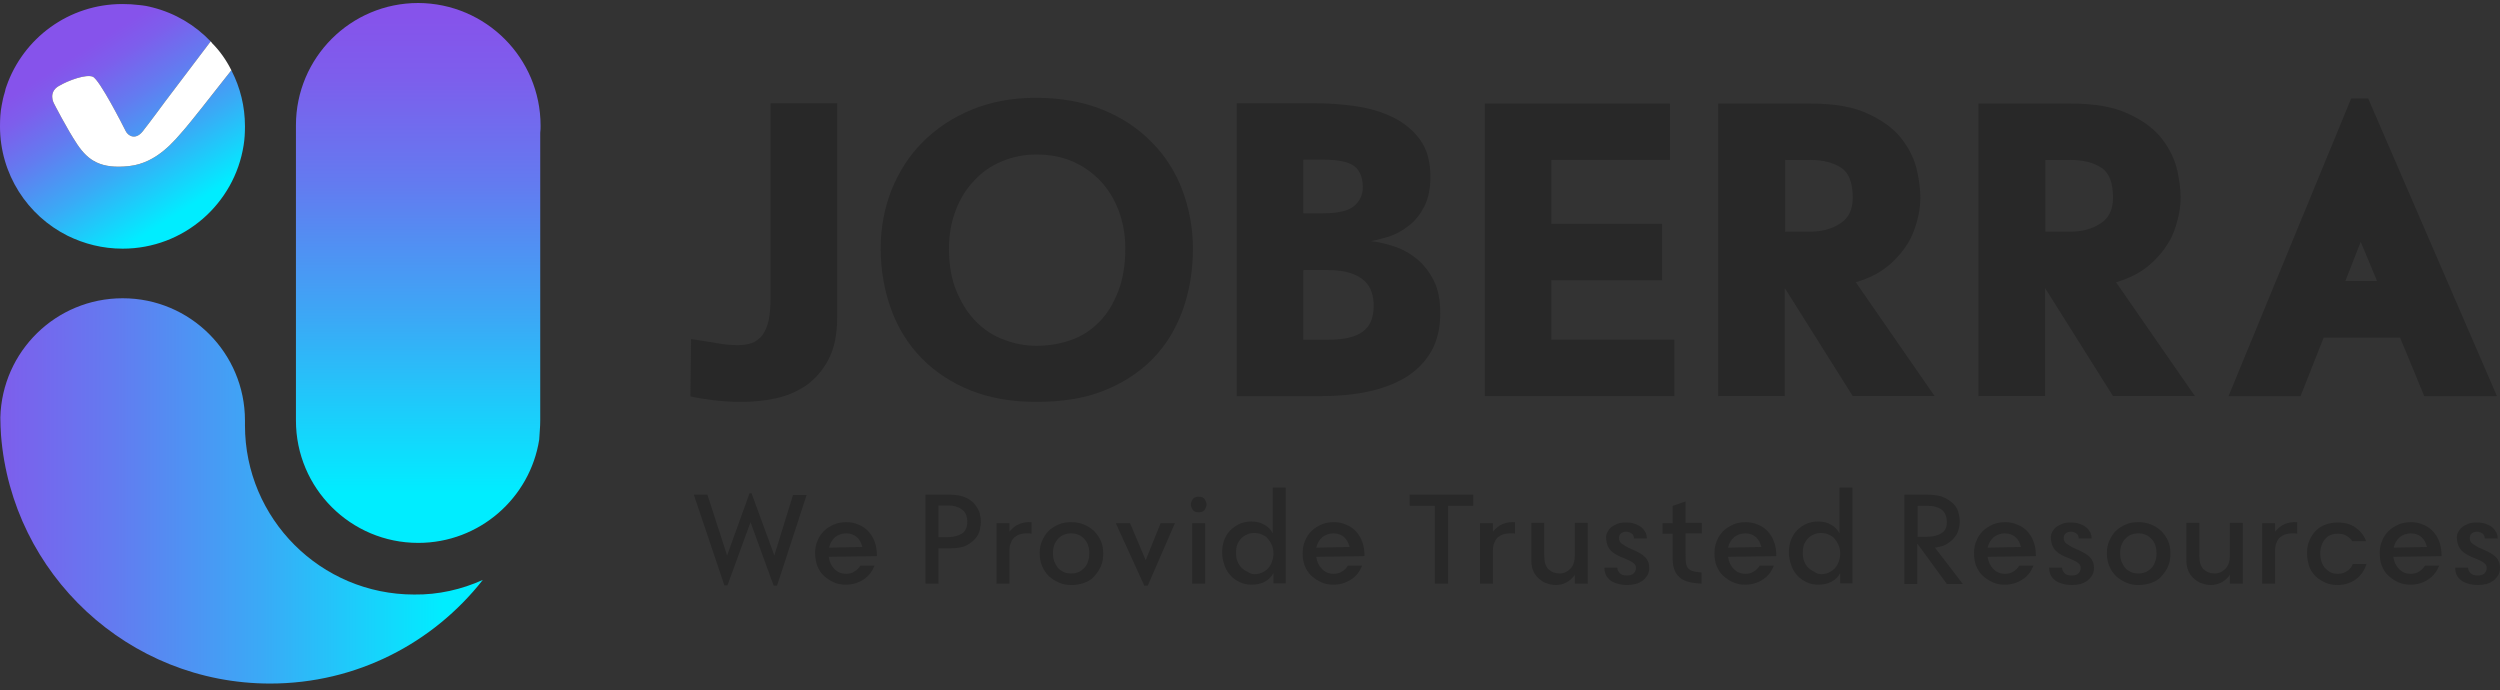 <svg width="250" height="69" viewBox="0 0 250 69" fill="none" xmlns="http://www.w3.org/2000/svg">
<rect x="0" y="0" width="250" height="69" fill="#333333" stroke="none"/>
<path d="M72.744 58.536H72.438L69.38 49.465H70.739L72.71 55.546L74.953 49.329H75.156L77.433 55.546L79.302 49.499H80.66L77.705 58.57H77.365L75.054 52.217L72.744 58.536Z" fill="#282828"/>
<path d="M81.51 55.309C81.51 54.867 81.578 54.459 81.748 54.086C81.884 53.712 82.122 53.372 82.393 53.1C82.665 52.828 83.005 52.625 83.379 52.455C83.752 52.285 84.194 52.217 84.636 52.217C85.044 52.217 85.451 52.285 85.825 52.455C86.199 52.591 86.538 52.828 86.81 53.1C87.082 53.406 87.32 53.746 87.456 54.154C87.626 54.561 87.694 55.071 87.694 55.615L82.869 55.682C82.937 56.192 83.141 56.6 83.447 56.906C83.752 57.212 84.126 57.381 84.602 57.381C84.942 57.381 85.213 57.313 85.451 57.144C85.689 57.008 85.893 56.804 86.029 56.566H87.456C87.218 57.144 86.878 57.619 86.335 57.959C85.825 58.299 85.213 58.469 84.568 58.469C84.16 58.469 83.752 58.401 83.379 58.231C83.005 58.061 82.699 57.857 82.393 57.585C82.088 57.313 81.884 56.974 81.714 56.566C81.612 56.226 81.51 55.785 81.51 55.309ZM86.233 54.697C86.131 54.289 85.961 53.95 85.689 53.712C85.417 53.474 85.044 53.338 84.636 53.338C84.194 53.338 83.82 53.474 83.515 53.712C83.209 53.984 83.005 54.324 82.903 54.765L86.233 54.697Z" fill="#282828"/>
<path d="M93.843 58.366H92.552V49.464H94.897C95.61 49.464 96.154 49.566 96.596 49.77C97.003 49.974 97.343 50.212 97.547 50.517C97.751 50.789 97.921 51.095 97.989 51.401C98.056 51.707 98.091 51.944 98.091 52.148C98.091 52.386 98.056 52.658 97.989 52.964C97.921 53.27 97.785 53.575 97.547 53.847C97.309 54.119 97.003 54.357 96.596 54.561C96.188 54.765 95.61 54.833 94.931 54.833H93.843V58.366ZM93.843 53.711H94.795C95.372 53.711 95.848 53.575 96.222 53.338C96.561 53.1 96.731 52.692 96.731 52.148C96.731 51.944 96.698 51.741 96.629 51.537C96.562 51.333 96.46 51.163 96.29 51.027C96.12 50.891 95.916 50.755 95.678 50.687C95.44 50.586 95.135 50.551 94.761 50.551H93.843V53.711Z" fill="#282828"/>
<path d="M103.153 53.371C103.051 53.337 102.983 53.337 102.881 53.337C102.779 53.337 102.711 53.337 102.61 53.337C102.372 53.337 102.168 53.371 101.964 53.439C101.76 53.507 101.59 53.609 101.42 53.745C101.284 53.881 101.149 54.085 101.081 54.289C100.979 54.526 100.945 54.764 100.945 55.104V58.366H99.654V52.318H100.945V53.167C101.25 52.794 101.59 52.522 101.964 52.386C102.338 52.25 102.745 52.182 103.153 52.216V53.371Z" fill="#282828"/>
<path d="M107.128 58.503C106.687 58.503 106.279 58.435 105.905 58.265C105.532 58.095 105.192 57.891 104.886 57.619C104.614 57.347 104.376 57.008 104.206 56.6C104.037 56.192 103.969 55.785 103.969 55.309C103.969 54.867 104.037 54.459 104.206 54.086C104.376 53.712 104.58 53.372 104.852 53.1C105.124 52.828 105.464 52.625 105.837 52.455C106.211 52.285 106.653 52.217 107.128 52.217C107.57 52.217 108.012 52.285 108.386 52.455C108.759 52.591 109.099 52.828 109.405 53.1C109.677 53.372 109.914 53.712 110.084 54.086C110.254 54.459 110.322 54.867 110.322 55.343C110.322 55.818 110.254 56.26 110.084 56.634C109.914 57.042 109.677 57.347 109.405 57.653C109.133 57.959 108.793 58.163 108.386 58.299C107.978 58.435 107.57 58.503 107.128 58.503ZM107.128 53.338C106.585 53.338 106.143 53.508 105.803 53.882C105.464 54.255 105.294 54.731 105.294 55.309C105.294 55.615 105.328 55.886 105.43 56.158C105.532 56.396 105.667 56.634 105.803 56.804C105.973 56.974 106.177 57.11 106.381 57.212C106.619 57.313 106.857 57.347 107.094 57.347C107.366 57.347 107.604 57.313 107.842 57.212C108.08 57.11 108.25 56.974 108.42 56.804C108.589 56.634 108.725 56.396 108.793 56.158C108.895 55.92 108.929 55.615 108.929 55.309C108.929 54.731 108.759 54.222 108.42 53.882C108.114 53.542 107.672 53.338 107.128 53.338Z" fill="#282828"/>
<path d="M111.579 52.318H113.006L114.569 56.022L116.064 52.318H117.491L114.773 58.57H114.433L111.579 52.318Z" fill="#282828"/>
<path d="M119.088 50.45C119.088 50.28 119.156 50.11 119.258 49.94C119.36 49.77 119.564 49.669 119.87 49.669C120.175 49.669 120.379 49.77 120.481 49.94C120.583 50.11 120.651 50.28 120.651 50.45C120.651 50.62 120.583 50.79 120.481 50.96C120.379 51.13 120.175 51.231 119.87 51.231C119.564 51.231 119.36 51.13 119.258 50.96C119.156 50.79 119.088 50.62 119.088 50.45ZM120.515 58.367H119.224V52.319H120.515V58.367Z" fill="#282828"/>
<path d="M127.345 58.366V57.313C127.141 57.687 126.869 57.959 126.495 58.163C126.121 58.366 125.68 58.468 125.17 58.468C124.762 58.468 124.355 58.4 124.015 58.23C123.641 58.061 123.335 57.857 123.063 57.551C122.792 57.279 122.588 56.939 122.452 56.532C122.316 56.124 122.214 55.716 122.214 55.275C122.214 54.799 122.282 54.391 122.418 54.017C122.554 53.644 122.758 53.304 123.029 53.032C123.301 52.76 123.607 52.556 123.947 52.386C124.287 52.251 124.694 52.149 125.102 52.149C125.646 52.149 126.087 52.251 126.461 52.489C126.835 52.692 127.107 52.998 127.277 53.338V48.751H128.568V58.332H127.345V58.366ZM125.442 57.415C125.68 57.415 125.917 57.381 126.155 57.279C126.393 57.177 126.597 57.041 126.767 56.871C126.937 56.702 127.073 56.498 127.175 56.226C127.277 55.954 127.345 55.682 127.345 55.377V55.309C127.345 55.003 127.277 54.731 127.175 54.493C127.073 54.255 126.937 54.051 126.767 53.847C126.597 53.644 126.393 53.542 126.155 53.44C125.917 53.338 125.68 53.304 125.442 53.304C125.17 53.304 124.932 53.338 124.728 53.44C124.49 53.542 124.321 53.644 124.151 53.813C123.981 53.983 123.845 54.187 123.743 54.425C123.641 54.663 123.607 54.969 123.607 55.275C123.607 55.58 123.641 55.886 123.743 56.124C123.845 56.396 123.981 56.6 124.151 56.77C124.321 56.939 124.524 57.075 124.762 57.177C124.966 57.347 125.204 57.415 125.442 57.415Z" fill="#282828"/>
<path d="M130.266 55.309C130.266 54.867 130.334 54.459 130.504 54.086C130.64 53.712 130.878 53.372 131.15 53.1C131.422 52.828 131.761 52.625 132.135 52.455C132.509 52.285 132.951 52.217 133.392 52.217C133.8 52.217 134.208 52.285 134.582 52.455C134.955 52.591 135.295 52.828 135.567 53.1C135.839 53.406 136.076 53.746 136.212 54.154C136.382 54.561 136.45 55.071 136.45 55.615L131.626 55.682C131.693 56.192 131.897 56.6 132.203 56.906C132.509 57.212 132.883 57.381 133.358 57.381C133.698 57.381 133.97 57.313 134.208 57.144C134.446 57.008 134.649 56.804 134.785 56.566H136.212C135.975 57.144 135.635 57.619 135.091 57.959C134.582 58.299 133.97 58.469 133.324 58.469C132.917 58.469 132.509 58.401 132.135 58.231C131.761 58.061 131.456 57.857 131.15 57.585C130.844 57.313 130.64 56.974 130.47 56.566C130.334 56.226 130.266 55.785 130.266 55.309ZM134.955 54.697C134.853 54.289 134.683 53.95 134.412 53.712C134.14 53.474 133.766 53.338 133.358 53.338C132.917 53.338 132.543 53.474 132.237 53.712C131.931 53.984 131.727 54.324 131.626 54.765L134.955 54.697Z" fill="#282828"/>
<path d="M144.774 58.366H143.483V50.586H140.969V49.464H147.323V50.586H144.808V58.366H144.774Z" fill="#282828"/>
<path d="M151.502 53.371C151.4 53.337 151.332 53.337 151.23 53.337C151.128 53.337 151.06 53.337 150.958 53.337C150.72 53.337 150.516 53.371 150.312 53.439C150.109 53.507 149.939 53.609 149.769 53.745C149.633 53.881 149.497 54.085 149.429 54.289C149.327 54.526 149.293 54.764 149.293 55.104V58.366H148.002V52.318H149.293V53.167C149.599 52.794 149.939 52.522 150.312 52.386C150.686 52.25 151.094 52.182 151.502 52.216V53.371Z" fill="#282828"/>
<path d="M155.579 58.502C155.273 58.502 154.968 58.434 154.662 58.332C154.356 58.23 154.118 58.06 153.88 57.856C153.642 57.652 153.473 57.414 153.337 57.109C153.201 56.803 153.133 56.463 153.133 56.055V52.284H154.424V55.546C154.424 56.191 154.56 56.667 154.866 56.939C155.171 57.211 155.511 57.346 155.953 57.346C156.395 57.346 156.734 57.177 157.04 56.871C157.346 56.565 157.482 56.089 157.482 55.512V52.284H158.773V58.366H157.482V57.482C157.278 57.788 157.006 58.026 156.666 58.23C156.361 58.4 155.987 58.502 155.579 58.502Z" fill="#282828"/>
<path d="M163.122 54.9C163.462 55.036 163.734 55.172 163.971 55.307C164.209 55.443 164.379 55.579 164.515 55.715C164.651 55.851 164.753 56.021 164.821 56.191C164.889 56.361 164.923 56.565 164.923 56.803C164.923 57.074 164.855 57.312 164.753 57.516C164.617 57.72 164.481 57.89 164.277 58.06C164.073 58.196 163.835 58.331 163.564 58.399C163.292 58.467 163.02 58.501 162.714 58.501C162.273 58.501 161.933 58.433 161.627 58.331C161.321 58.23 161.083 58.094 160.913 57.924C160.744 57.754 160.608 57.584 160.54 57.38C160.472 57.176 160.438 56.972 160.438 56.769H161.729C161.729 56.972 161.831 57.142 161.967 57.312C162.137 57.482 162.374 57.55 162.68 57.55C162.986 57.55 163.224 57.482 163.36 57.346C163.496 57.21 163.598 57.006 163.598 56.803C163.598 56.667 163.564 56.565 163.496 56.463C163.428 56.361 163.326 56.293 163.19 56.191C163.054 56.123 162.884 56.021 162.714 55.953C162.544 55.885 162.34 55.783 162.137 55.715C161.797 55.579 161.525 55.41 161.321 55.273C161.117 55.104 160.981 54.968 160.879 54.798C160.778 54.628 160.71 54.458 160.676 54.288C160.642 54.118 160.608 53.949 160.608 53.779C160.608 53.575 160.642 53.405 160.744 53.201C160.846 53.031 160.947 52.861 161.117 52.725C161.287 52.589 161.491 52.487 161.729 52.386C161.967 52.284 162.239 52.25 162.578 52.25C162.918 52.25 163.224 52.284 163.496 52.386C163.767 52.487 163.971 52.589 164.141 52.725C164.311 52.861 164.447 53.065 164.549 53.235C164.651 53.439 164.685 53.643 164.685 53.846H163.394C163.394 53.643 163.326 53.473 163.19 53.371C163.054 53.269 162.85 53.167 162.612 53.167C162.408 53.167 162.239 53.235 162.103 53.337C161.967 53.439 161.899 53.609 161.899 53.813C161.899 54.05 162.001 54.254 162.205 54.39C162.408 54.526 162.714 54.73 163.122 54.9Z" fill="#282828"/>
<path d="M170.155 58.366C169.577 58.332 169.102 58.264 168.762 58.162C168.422 58.06 168.083 57.89 167.879 57.652C167.641 57.448 167.505 57.177 167.403 56.871C167.301 56.565 167.267 56.225 167.267 55.852V53.371H166.248V52.318H167.267V50.585L168.558 50.143V52.284H170.189V53.337H168.558V55.376C168.558 55.716 168.558 56.021 168.592 56.259C168.626 56.497 168.694 56.667 168.796 56.803C168.898 56.939 169.068 57.041 169.272 57.109C169.476 57.177 169.781 57.211 170.155 57.245V58.366Z" fill="#282828"/>
<path d="M171.446 55.309C171.446 54.867 171.514 54.459 171.684 54.086C171.82 53.712 172.058 53.372 172.329 53.1C172.601 52.828 172.941 52.625 173.315 52.455C173.689 52.285 174.13 52.217 174.572 52.217C174.98 52.217 175.387 52.285 175.761 52.455C176.135 52.591 176.475 52.828 176.746 53.1C177.018 53.406 177.256 53.746 177.392 54.154C177.562 54.561 177.63 55.071 177.63 55.615L172.805 55.682C172.873 56.192 173.077 56.6 173.383 56.906C173.689 57.212 174.062 57.381 174.538 57.381C174.878 57.381 175.15 57.313 175.387 57.144C175.625 57.008 175.829 56.804 175.965 56.566H177.392C177.154 57.144 176.814 57.619 176.271 57.959C175.761 58.299 175.15 58.469 174.504 58.469C174.096 58.469 173.689 58.401 173.315 58.231C172.941 58.061 172.635 57.857 172.329 57.585C172.024 57.313 171.82 56.974 171.65 56.566C171.514 56.226 171.446 55.785 171.446 55.309ZM176.135 54.697C176.033 54.289 175.863 53.95 175.591 53.712C175.319 53.474 174.946 53.338 174.538 53.338C174.096 53.338 173.723 53.474 173.417 53.712C173.111 53.984 172.907 54.324 172.805 54.765L176.135 54.697Z" fill="#282828"/>
<path d="M184.017 58.366V57.313C183.814 57.687 183.542 57.959 183.168 58.163C182.794 58.366 182.353 58.468 181.843 58.468C181.435 58.468 181.027 58.4 180.688 58.23C180.314 58.061 180.008 57.857 179.736 57.551C179.465 57.279 179.261 56.939 179.125 56.532C178.989 56.124 178.887 55.716 178.887 55.275C178.887 54.799 178.955 54.391 179.091 54.017C179.227 53.644 179.431 53.304 179.702 53.032C179.974 52.76 180.28 52.556 180.62 52.386C180.959 52.251 181.367 52.149 181.775 52.149C182.319 52.149 182.76 52.251 183.134 52.489C183.508 52.692 183.78 52.998 183.949 53.338V48.751H185.241V58.332H184.017V58.366ZM182.115 57.415C182.353 57.415 182.59 57.381 182.828 57.279C183.066 57.177 183.27 57.041 183.44 56.871C183.61 56.702 183.746 56.498 183.848 56.226C183.949 55.954 184.017 55.682 184.017 55.377V55.309C184.017 55.003 183.949 54.731 183.848 54.493C183.746 54.255 183.61 54.051 183.44 53.847C183.27 53.644 183.066 53.542 182.828 53.44C182.59 53.338 182.353 53.304 182.115 53.304C181.843 53.304 181.605 53.338 181.401 53.44C181.163 53.542 180.993 53.644 180.824 53.813C180.654 53.983 180.518 54.187 180.416 54.425C180.314 54.663 180.28 54.969 180.28 55.275C180.28 55.58 180.314 55.886 180.416 56.124C180.518 56.396 180.654 56.6 180.824 56.77C180.993 56.939 181.197 57.075 181.435 57.177C181.639 57.347 181.877 57.415 182.115 57.415Z" fill="#282828"/>
<path d="M190.473 49.464H192.715C193.463 49.464 194.041 49.566 194.448 49.77C194.856 49.974 195.196 50.212 195.434 50.483C195.671 50.755 195.807 51.061 195.875 51.367C195.943 51.673 195.977 51.944 195.977 52.182C195.977 52.386 195.943 52.624 195.875 52.896C195.807 53.168 195.705 53.406 195.502 53.677C195.332 53.915 195.06 54.153 194.754 54.357C194.448 54.561 194.007 54.697 193.497 54.765L196.283 58.4H194.686L191.73 54.357V58.4H190.439V49.464H190.473ZM191.764 53.677H192.715C193.327 53.677 193.803 53.541 194.176 53.304C194.55 53.066 194.686 52.692 194.686 52.182C194.686 51.978 194.652 51.775 194.584 51.571C194.516 51.367 194.414 51.197 194.278 51.061C194.143 50.925 193.939 50.789 193.667 50.721C193.429 50.619 193.089 50.586 192.715 50.586H191.764V53.677Z" fill="#282828"/>
<path d="M197.404 55.309C197.404 54.867 197.472 54.459 197.642 54.086C197.778 53.712 198.016 53.372 198.288 53.1C198.559 52.828 198.899 52.625 199.273 52.455C199.647 52.285 200.088 52.217 200.53 52.217C200.938 52.217 201.346 52.285 201.719 52.455C202.093 52.591 202.433 52.828 202.705 53.1C202.976 53.406 203.214 53.746 203.35 54.154C203.52 54.561 203.588 55.071 203.588 55.615L198.763 55.682C198.831 56.192 199.035 56.6 199.341 56.906C199.647 57.212 200.02 57.381 200.496 57.381C200.836 57.381 201.108 57.313 201.346 57.144C201.583 57.008 201.787 56.804 201.923 56.566H203.35C203.112 57.144 202.773 57.619 202.229 57.959C201.719 58.299 201.108 58.469 200.462 58.469C200.054 58.469 199.647 58.401 199.273 58.231C198.899 58.061 198.593 57.857 198.288 57.585C197.982 57.313 197.778 56.974 197.608 56.566C197.472 56.226 197.404 55.785 197.404 55.309ZM202.093 54.697C201.991 54.289 201.821 53.95 201.549 53.712C201.278 53.474 200.904 53.338 200.496 53.338C200.054 53.338 199.681 53.474 199.375 53.712C199.069 53.984 198.865 54.324 198.763 54.765L202.093 54.697Z" fill="#282828"/>
<path d="M207.597 54.9C207.937 55.036 208.209 55.172 208.447 55.307C208.685 55.443 208.854 55.579 208.99 55.715C209.126 55.851 209.228 56.021 209.296 56.191C209.364 56.361 209.398 56.565 209.398 56.803C209.398 57.074 209.33 57.312 209.228 57.516C209.092 57.72 208.956 57.89 208.752 58.06C208.549 58.196 208.311 58.331 208.039 58.399C207.767 58.467 207.495 58.501 207.19 58.501C206.748 58.501 206.408 58.433 206.102 58.331C205.797 58.23 205.559 58.094 205.389 57.924C205.219 57.754 205.083 57.584 205.015 57.38C204.947 57.176 204.913 56.972 204.913 56.769H206.204C206.204 56.972 206.306 57.142 206.442 57.312C206.612 57.482 206.85 57.55 207.156 57.55C207.461 57.55 207.699 57.482 207.835 57.346C207.971 57.21 208.073 57.006 208.073 56.803C208.073 56.667 208.039 56.565 207.971 56.463C207.903 56.361 207.801 56.293 207.665 56.191C207.529 56.123 207.359 56.021 207.19 55.953C207.02 55.885 206.816 55.783 206.612 55.715C206.272 55.579 206 55.41 205.797 55.273C205.593 55.104 205.457 54.968 205.355 54.798C205.253 54.628 205.185 54.458 205.151 54.288C205.117 54.118 205.083 53.949 205.083 53.779C205.083 53.575 205.117 53.405 205.219 53.201C205.321 53.031 205.423 52.861 205.593 52.725C205.763 52.589 205.966 52.487 206.204 52.386C206.442 52.284 206.714 52.25 207.054 52.25C207.393 52.25 207.699 52.284 207.971 52.386C208.243 52.487 208.447 52.589 208.617 52.725C208.786 52.861 208.922 53.065 209.024 53.235C209.126 53.439 209.16 53.643 209.16 53.846H207.869C207.869 53.643 207.801 53.473 207.665 53.371C207.529 53.269 207.325 53.167 207.088 53.167C206.884 53.167 206.714 53.235 206.578 53.337C206.442 53.439 206.374 53.609 206.374 53.813C206.374 54.05 206.476 54.254 206.68 54.39C206.884 54.526 207.19 54.73 207.597 54.9Z" fill="#282828"/>
<path d="M213.849 58.503C213.407 58.503 213 58.435 212.626 58.265C212.252 58.095 211.912 57.891 211.607 57.619C211.335 57.347 211.097 57.008 210.927 56.6C210.757 56.192 210.689 55.785 210.689 55.309C210.689 54.867 210.757 54.459 210.927 54.086C211.097 53.712 211.301 53.372 211.573 53.1C211.844 52.828 212.184 52.625 212.558 52.455C212.932 52.285 213.373 52.217 213.849 52.217C214.291 52.217 214.732 52.285 215.106 52.455C215.48 52.591 215.82 52.828 216.125 53.1C216.397 53.372 216.635 53.712 216.805 54.086C216.975 54.459 217.043 54.867 217.043 55.343C217.043 55.818 216.975 56.26 216.805 56.634C216.635 57.042 216.397 57.347 216.125 57.653C215.854 57.959 215.514 58.163 215.106 58.299C214.698 58.435 214.291 58.503 213.849 58.503ZM213.849 53.338C213.305 53.338 212.864 53.508 212.524 53.882C212.184 54.255 212.014 54.731 212.014 55.309C212.014 55.615 212.048 55.886 212.15 56.158C212.252 56.396 212.388 56.634 212.524 56.804C212.694 56.974 212.898 57.11 213.102 57.212C213.339 57.313 213.577 57.347 213.815 57.347C214.087 57.347 214.325 57.313 214.563 57.212C214.8 57.11 214.97 56.974 215.14 56.804C215.31 56.634 215.446 56.396 215.514 56.158C215.616 55.92 215.65 55.615 215.65 55.309C215.65 54.731 215.48 54.222 215.14 53.882C214.834 53.542 214.393 53.338 213.849 53.338Z" fill="#282828"/>
<path d="M221.086 58.502C220.78 58.502 220.475 58.434 220.169 58.332C219.863 58.23 219.625 58.06 219.387 57.856C219.149 57.652 218.98 57.414 218.844 57.109C218.708 56.803 218.64 56.463 218.64 56.055V52.284H219.931V55.546C219.931 56.191 220.067 56.667 220.373 56.939C220.678 57.211 221.018 57.346 221.46 57.346C221.902 57.346 222.241 57.177 222.547 56.871C222.853 56.565 222.989 56.089 222.989 55.512V52.284H224.28V58.366H222.989V57.482C222.785 57.788 222.513 58.026 222.173 58.23C221.834 58.4 221.46 58.502 221.086 58.502Z" fill="#282828"/>
<path d="M229.716 53.371C229.614 53.337 229.546 53.337 229.444 53.337C229.342 53.337 229.274 53.337 229.172 53.337C228.935 53.337 228.731 53.371 228.527 53.439C228.323 53.507 228.153 53.609 227.983 53.745C227.847 53.881 227.711 54.085 227.644 54.289C227.542 54.526 227.508 54.764 227.508 55.104V58.366H226.217V52.318H227.508V53.167C227.813 52.794 228.153 52.522 228.527 52.386C228.901 52.25 229.308 52.182 229.716 52.216V53.371Z" fill="#282828"/>
<path d="M230.701 55.307C230.701 54.866 230.769 54.424 230.939 54.05C231.109 53.677 231.313 53.337 231.585 53.065C231.857 52.793 232.196 52.589 232.57 52.453C232.944 52.318 233.352 52.25 233.793 52.25C234.473 52.25 235.084 52.419 235.56 52.759C236.036 53.099 236.41 53.541 236.613 54.118H235.22C235.084 53.88 234.881 53.711 234.643 53.575C234.405 53.439 234.133 53.371 233.793 53.371C233.25 53.371 232.808 53.541 232.502 53.914C232.196 54.288 232.027 54.764 232.027 55.342C232.027 55.647 232.061 55.919 232.162 56.191C232.264 56.463 232.366 56.667 232.536 56.837C232.706 57.006 232.876 57.142 233.08 57.244C233.284 57.346 233.522 57.38 233.793 57.38C234.167 57.38 234.473 57.278 234.711 57.108C234.983 56.938 235.152 56.701 235.288 56.395H236.647C236.444 57.04 236.104 57.55 235.594 57.924C235.084 58.297 234.473 58.501 233.759 58.501C233.318 58.501 232.91 58.433 232.536 58.264C232.162 58.094 231.823 57.89 231.551 57.618C231.279 57.346 231.041 57.006 230.905 56.599C230.803 56.225 230.701 55.783 230.701 55.307Z" fill="#282828"/>
<path d="M237.973 55.309C237.973 54.867 238.04 54.459 238.21 54.086C238.346 53.712 238.584 53.372 238.856 53.1C239.128 52.828 239.467 52.625 239.841 52.455C240.215 52.285 240.657 52.217 241.098 52.217C241.506 52.217 241.914 52.285 242.288 52.455C242.661 52.591 243.001 52.828 243.273 53.1C243.545 53.406 243.783 53.746 243.918 54.154C244.088 54.561 244.156 55.071 244.156 55.615L239.332 55.682C239.4 56.192 239.603 56.6 239.909 56.906C240.215 57.212 240.589 57.381 241.064 57.381C241.404 57.381 241.676 57.313 241.914 57.144C242.152 57.008 242.355 56.804 242.491 56.566H243.918C243.681 57.144 243.341 57.619 242.797 57.959C242.288 58.299 241.676 58.469 241.03 58.469C240.623 58.469 240.215 58.401 239.841 58.231C239.467 58.061 239.162 57.857 238.856 57.585C238.55 57.313 238.346 56.974 238.176 56.566C238.04 56.226 237.973 55.785 237.973 55.309ZM242.695 54.697C242.593 54.289 242.423 53.95 242.152 53.712C241.88 53.474 241.506 53.338 241.098 53.338C240.657 53.338 240.283 53.474 239.977 53.712C239.671 53.984 239.467 54.324 239.366 54.765L242.695 54.697Z" fill="#282828"/>
<path d="M248.199 54.9C248.539 55.036 248.811 55.172 249.049 55.307C249.287 55.443 249.456 55.579 249.592 55.715C249.728 55.851 249.83 56.021 249.898 56.191C249.966 56.361 250 56.565 250 56.803C250 57.074 249.932 57.312 249.83 57.516C249.694 57.72 249.558 57.89 249.354 58.06C249.151 58.196 248.913 58.331 248.641 58.399C248.369 58.467 248.097 58.501 247.792 58.501C247.35 58.501 247.01 58.433 246.704 58.331C246.399 58.23 246.161 58.094 245.991 57.924C245.821 57.754 245.685 57.584 245.617 57.38C245.549 57.176 245.515 56.972 245.515 56.769H246.806C246.806 56.972 246.908 57.142 247.044 57.312C247.214 57.482 247.452 57.55 247.758 57.55C248.063 57.55 248.301 57.482 248.437 57.346C248.573 57.21 248.675 57.006 248.675 56.803C248.675 56.667 248.641 56.565 248.573 56.463C248.505 56.361 248.403 56.293 248.267 56.191C248.131 56.123 247.961 56.021 247.792 55.953C247.622 55.885 247.418 55.783 247.214 55.715C246.874 55.579 246.602 55.41 246.399 55.273C246.195 55.104 246.059 54.968 245.957 54.798C245.855 54.628 245.787 54.458 245.753 54.288C245.719 54.118 245.685 53.949 245.685 53.779C245.685 53.575 245.719 53.405 245.821 53.201C245.923 53.031 246.025 52.861 246.195 52.725C246.365 52.589 246.568 52.487 246.806 52.386C247.044 52.284 247.316 52.25 247.656 52.25C247.995 52.25 248.301 52.284 248.573 52.386C248.845 52.487 249.049 52.589 249.219 52.725C249.388 52.861 249.524 53.065 249.626 53.235C249.728 53.439 249.762 53.643 249.762 53.846H248.471C248.471 53.643 248.403 53.473 248.267 53.371C248.131 53.269 247.927 53.167 247.69 53.167C247.486 53.167 247.316 53.235 247.18 53.337C247.044 53.439 246.976 53.609 246.976 53.813C246.976 54.05 247.078 54.254 247.282 54.39C247.486 54.526 247.758 54.73 248.199 54.9Z" fill="#282828"/>
<path d="M69.108 33.904C70.026 34.04 70.875 34.176 71.657 34.312C72.438 34.448 73.152 34.516 73.763 34.516C74.273 34.516 74.749 34.448 75.156 34.312C75.564 34.176 75.904 33.904 76.21 33.565C76.481 33.191 76.719 32.681 76.855 32.07C76.991 31.424 77.059 30.643 77.059 29.657V10.325H83.718V31.798C83.718 33.497 83.413 34.89 82.835 35.977C82.257 37.064 81.51 37.914 80.593 38.559C79.675 39.171 78.656 39.613 77.501 39.85C76.379 40.088 75.224 40.19 74.103 40.19C73.118 40.19 72.2 40.122 71.317 40.02C70.468 39.918 69.686 39.782 69.04 39.647L69.108 33.904Z" fill="#282828"/>
<path d="M103.629 40.187C101.182 40.187 98.974 39.813 97.037 39.032C95.101 38.251 93.47 37.163 92.145 35.804C90.82 34.445 89.8 32.814 89.121 30.946C88.441 29.077 88.067 27.038 88.067 24.83C88.067 22.757 88.441 20.821 89.155 18.986C89.902 17.151 90.921 15.554 92.281 14.195C93.64 12.836 95.27 11.749 97.173 10.967C99.076 10.186 101.216 9.778 103.595 9.778C106.075 9.778 108.318 10.186 110.254 10.967C112.191 11.749 113.822 12.836 115.181 14.229C116.54 15.588 117.559 17.219 118.239 19.02C118.918 20.855 119.292 22.791 119.292 24.83C119.292 27.072 118.952 29.111 118.273 31.014C117.593 32.882 116.608 34.513 115.283 35.872C113.958 37.231 112.327 38.285 110.39 39.066C108.453 39.847 106.177 40.187 103.629 40.187ZM103.629 15.452C102.406 15.452 101.25 15.69 100.197 16.132C99.11 16.573 98.192 17.219 97.411 18.069C96.63 18.884 96.018 19.869 95.576 21.024C95.135 22.18 94.897 23.437 94.897 24.83C94.897 26.461 95.135 27.888 95.644 29.111C96.154 30.334 96.799 31.353 97.615 32.169C98.43 32.984 99.348 33.596 100.401 33.97C101.454 34.377 102.542 34.581 103.663 34.581C104.886 34.581 106.041 34.377 107.094 34.004C108.182 33.63 109.099 33.018 109.914 32.203C110.73 31.387 111.341 30.368 111.817 29.145C112.293 27.922 112.531 26.495 112.531 24.83C112.531 23.437 112.293 22.18 111.851 21.024C111.409 19.869 110.798 18.884 110.016 18.069C109.235 17.253 108.318 16.608 107.23 16.132C106.109 15.656 104.92 15.452 103.629 15.452Z" fill="#282828"/>
<path d="M137.096 24.119C137.843 24.187 138.659 24.391 139.474 24.663C140.29 24.935 141.071 25.376 141.717 25.92C142.362 26.463 142.94 27.177 143.381 28.06C143.823 28.944 144.027 30.031 144.027 31.288C144.027 32.817 143.721 34.108 143.11 35.161C142.498 36.215 141.649 37.064 140.561 37.744C139.474 38.389 138.217 38.865 136.756 39.171C135.329 39.477 133.766 39.612 132.135 39.612H123.675V10.325H131.456C132.883 10.325 134.276 10.427 135.635 10.63C136.994 10.834 138.251 11.208 139.338 11.752C140.426 12.295 141.343 13.043 142.022 13.994C142.702 14.945 143.042 16.169 143.042 17.663C143.042 18.853 142.838 19.838 142.43 20.654C142.022 21.435 141.513 22.081 140.901 22.556C140.29 23.032 139.644 23.406 138.931 23.643C138.251 23.847 137.639 24.017 137.096 24.119ZM130.334 21.333H132.237C133.8 21.333 134.853 21.095 135.431 20.585C136.009 20.076 136.28 19.464 136.28 18.751C136.28 17.799 136.009 17.086 135.465 16.644C134.921 16.203 133.868 15.965 132.305 15.965H130.334V21.333ZM132.815 33.972C134.412 33.972 135.567 33.7 136.28 33.157C137.028 32.613 137.368 31.764 137.368 30.575C137.368 30.099 137.3 29.623 137.164 29.216C137.028 28.808 136.79 28.4 136.45 28.094C136.11 27.755 135.635 27.517 135.057 27.313C134.446 27.109 133.698 27.007 132.747 27.007H130.334V33.972H132.815Z" fill="#282828"/>
<path d="M167.471 39.609H148.478V10.356H166.995V15.996H155.137V22.383H166.214V28.023H155.137V33.969H167.437V39.609H167.471Z" fill="#282828"/>
<path d="M171.854 10.356H181.027C183.474 10.356 185.41 10.695 186.871 11.409C188.332 12.088 189.454 12.938 190.201 13.923C190.949 14.909 191.458 15.962 191.696 17.015C191.934 18.102 192.036 19.02 192.036 19.767C192.036 20.379 191.968 21.058 191.764 21.874C191.56 22.689 191.288 23.505 190.813 24.286C190.337 25.067 189.692 25.849 188.842 26.562C187.993 27.276 186.939 27.82 185.58 28.227L193.463 39.609H185.275L178.479 28.805V39.609H171.82V10.356H171.854ZM178.513 23.165H181.027C182.183 23.165 183.202 22.893 184.017 22.349C184.867 21.806 185.275 20.956 185.275 19.767C185.275 18.306 184.901 17.287 184.119 16.777C183.338 16.267 182.319 15.996 181.027 15.996H178.513V23.165Z" fill="#282828"/>
<path d="M197.88 10.356H207.054C209.5 10.356 211.437 10.695 212.898 11.409C214.359 12.088 215.48 12.938 216.228 13.923C216.975 14.909 217.485 15.962 217.722 17.015C217.96 18.102 218.062 19.02 218.062 19.767C218.062 20.379 217.994 21.058 217.79 21.874C217.587 22.689 217.315 23.505 216.839 24.286C216.363 25.067 215.718 25.849 214.868 26.562C214.019 27.276 212.966 27.82 211.607 28.227L219.489 39.609H211.301L204.506 28.805V39.609H197.846V10.356H197.88ZM204.54 23.165H207.054C208.209 23.165 209.228 22.893 210.044 22.349C210.893 21.806 211.301 20.956 211.301 19.767C211.301 18.306 210.927 17.287 210.146 16.777C209.364 16.267 208.345 15.996 207.054 15.996H204.54V23.165Z" fill="#282828"/>
<path d="M236.817 9.847L249.694 39.611H242.423L240.011 33.767H232.366L230.056 39.611H222.853L235.118 9.847H236.817ZM237.701 28.092L236.07 24.185L234.541 28.092H237.701Z" fill="#282828"/>
<path d="M54.057 12.566C54.057 12.803 54.057 13.041 54.023 13.279V41.344C54.023 41.582 54.023 41.819 54.023 42.057C54.023 42.703 53.955 43.314 53.921 43.96C53.004 49.804 47.941 54.289 41.825 54.289C35.064 54.289 29.594 48.819 29.594 42.057V12.532C29.594 5.77 35.064 0.3 41.825 0.3C48.587 0.334 54.057 5.804 54.057 12.566Z" fill="url(#paint0_linear_103_991)"/>
<path d="M48.281 57.992C43.32 64.312 35.642 68.355 27.011 68.355C12.843 68.355 1.189 57.415 0.102 43.518C0.068 42.941 0.034 42.363 0.034 41.752C0.204 35.126 5.606 29.826 12.266 29.826C19.027 29.826 24.497 35.296 24.497 42.057C24.497 42.227 24.497 42.397 24.497 42.533C24.497 51.877 32.074 59.453 41.417 59.453C43.83 59.487 46.174 58.944 48.281 57.992Z" fill="url(#paint1_linear_103_991)"/>
<path d="M23.104 6.961C23.104 6.995 23.138 6.995 23.138 7.029C21.066 9.679 18.993 12.295 18.517 12.839C17.532 13.96 15.765 16.304 12.911 16.61C10.091 16.916 8.834 16.066 7.747 14.47C6.659 12.839 5.368 10.29 5.368 10.29C5.368 10.29 4.825 9.237 5.844 8.626C6.863 8.014 8.63 7.402 9.276 7.674C9.955 7.946 12.334 12.635 12.571 13.111C12.809 13.586 13.523 14.028 14.236 13.178C14.916 12.329 16.513 10.155 16.513 10.155L21.066 4.141C19.503 2.51 17.532 1.321 15.255 0.743C15.154 0.709 15.052 0.709 14.984 0.675C14.746 0.607 14.474 0.573 14.236 0.539C14.134 0.539 14.032 0.505 13.93 0.505C13.387 0.437 12.809 0.403 12.232 0.403C6.863 0.403 2.31 3.835 0.646 8.626C0.578 8.795 0.544 8.931 0.51 9.101C0.476 9.271 0.408 9.441 0.374 9.577C0.34 9.679 0.34 9.781 0.306 9.849C0.306 9.917 0.272 9.951 0.272 10.019C0.272 10.086 0.238 10.12 0.238 10.188C0.238 10.256 0.204 10.29 0.204 10.358C0.204 10.426 0.17 10.46 0.17 10.528C0.034 11.208 0 11.921 0 12.635C0 17.425 2.752 21.571 6.761 23.575C8.426 24.391 10.261 24.866 12.266 24.866C18.381 24.866 23.444 20.381 24.361 14.537C24.463 13.926 24.497 13.28 24.497 12.635C24.497 10.63 24.021 8.761 23.172 7.097C23.138 6.995 23.104 6.961 23.104 6.961Z" fill="url(#paint2_linear_103_991)"/>
<path d="M23.138 7.027C21.066 9.677 18.993 12.293 18.517 12.837C17.532 13.958 15.765 16.302 12.911 16.608C10.091 16.914 8.834 16.065 7.747 14.468C6.659 12.837 5.368 10.289 5.368 10.289C5.368 10.289 4.825 9.235 5.844 8.624C6.863 8.012 8.63 7.401 9.276 7.672C9.955 7.944 12.334 12.633 12.571 13.109C12.809 13.584 13.523 14.026 14.236 13.177C14.916 12.327 16.513 10.153 16.513 10.153L21.066 4.139C21.134 4.207 21.168 4.241 21.201 4.309C21.983 5.09 22.628 6.008 23.138 7.027Z" fill="white"/>
<defs>
<linearGradient id="paint0_linear_103_991" x1="41.813" y1="1.607" x2="41.813" y2="53.114" gradientUnits="userSpaceOnUse">
<stop stop-color="#8653EB"/>
<stop offset="0.118" stop-color="#7D5EEC"/>
<stop offset="0.325" stop-color="#637BF0"/>
<stop offset="0.596" stop-color="#3AAAF6"/>
<stop offset="0.917" stop-color="#02EBFF"/>
<stop offset="0.927" stop-color="#00EDFF"/>
</linearGradient>
<linearGradient id="paint1_linear_103_991" x1="-16.463" y1="49.103" x2="49.119" y2="49.103" gradientUnits="userSpaceOnUse">
<stop offset="0.154" stop-color="#8653EB"/>
<stop offset="0.253" stop-color="#7D5EEC"/>
<stop offset="0.425" stop-color="#637BF0"/>
<stop offset="0.651" stop-color="#3AAAF6"/>
<stop offset="0.919" stop-color="#02EBFF"/>
<stop offset="0.927" stop-color="#00EDFF"/>
</linearGradient>
<linearGradient id="paint2_linear_103_991" x1="5.636" y1="2.261" x2="18.791" y2="22.891" gradientUnits="userSpaceOnUse">
<stop offset="0.154" stop-color="#8653EB"/>
<stop offset="0.253" stop-color="#7D5EEC"/>
<stop offset="0.425" stop-color="#637BF0"/>
<stop offset="0.651" stop-color="#3AAAF6"/>
<stop offset="0.919" stop-color="#02EBFF"/>
<stop offset="0.927" stop-color="#00EDFF"/>
</linearGradient>
</defs>
</svg>
